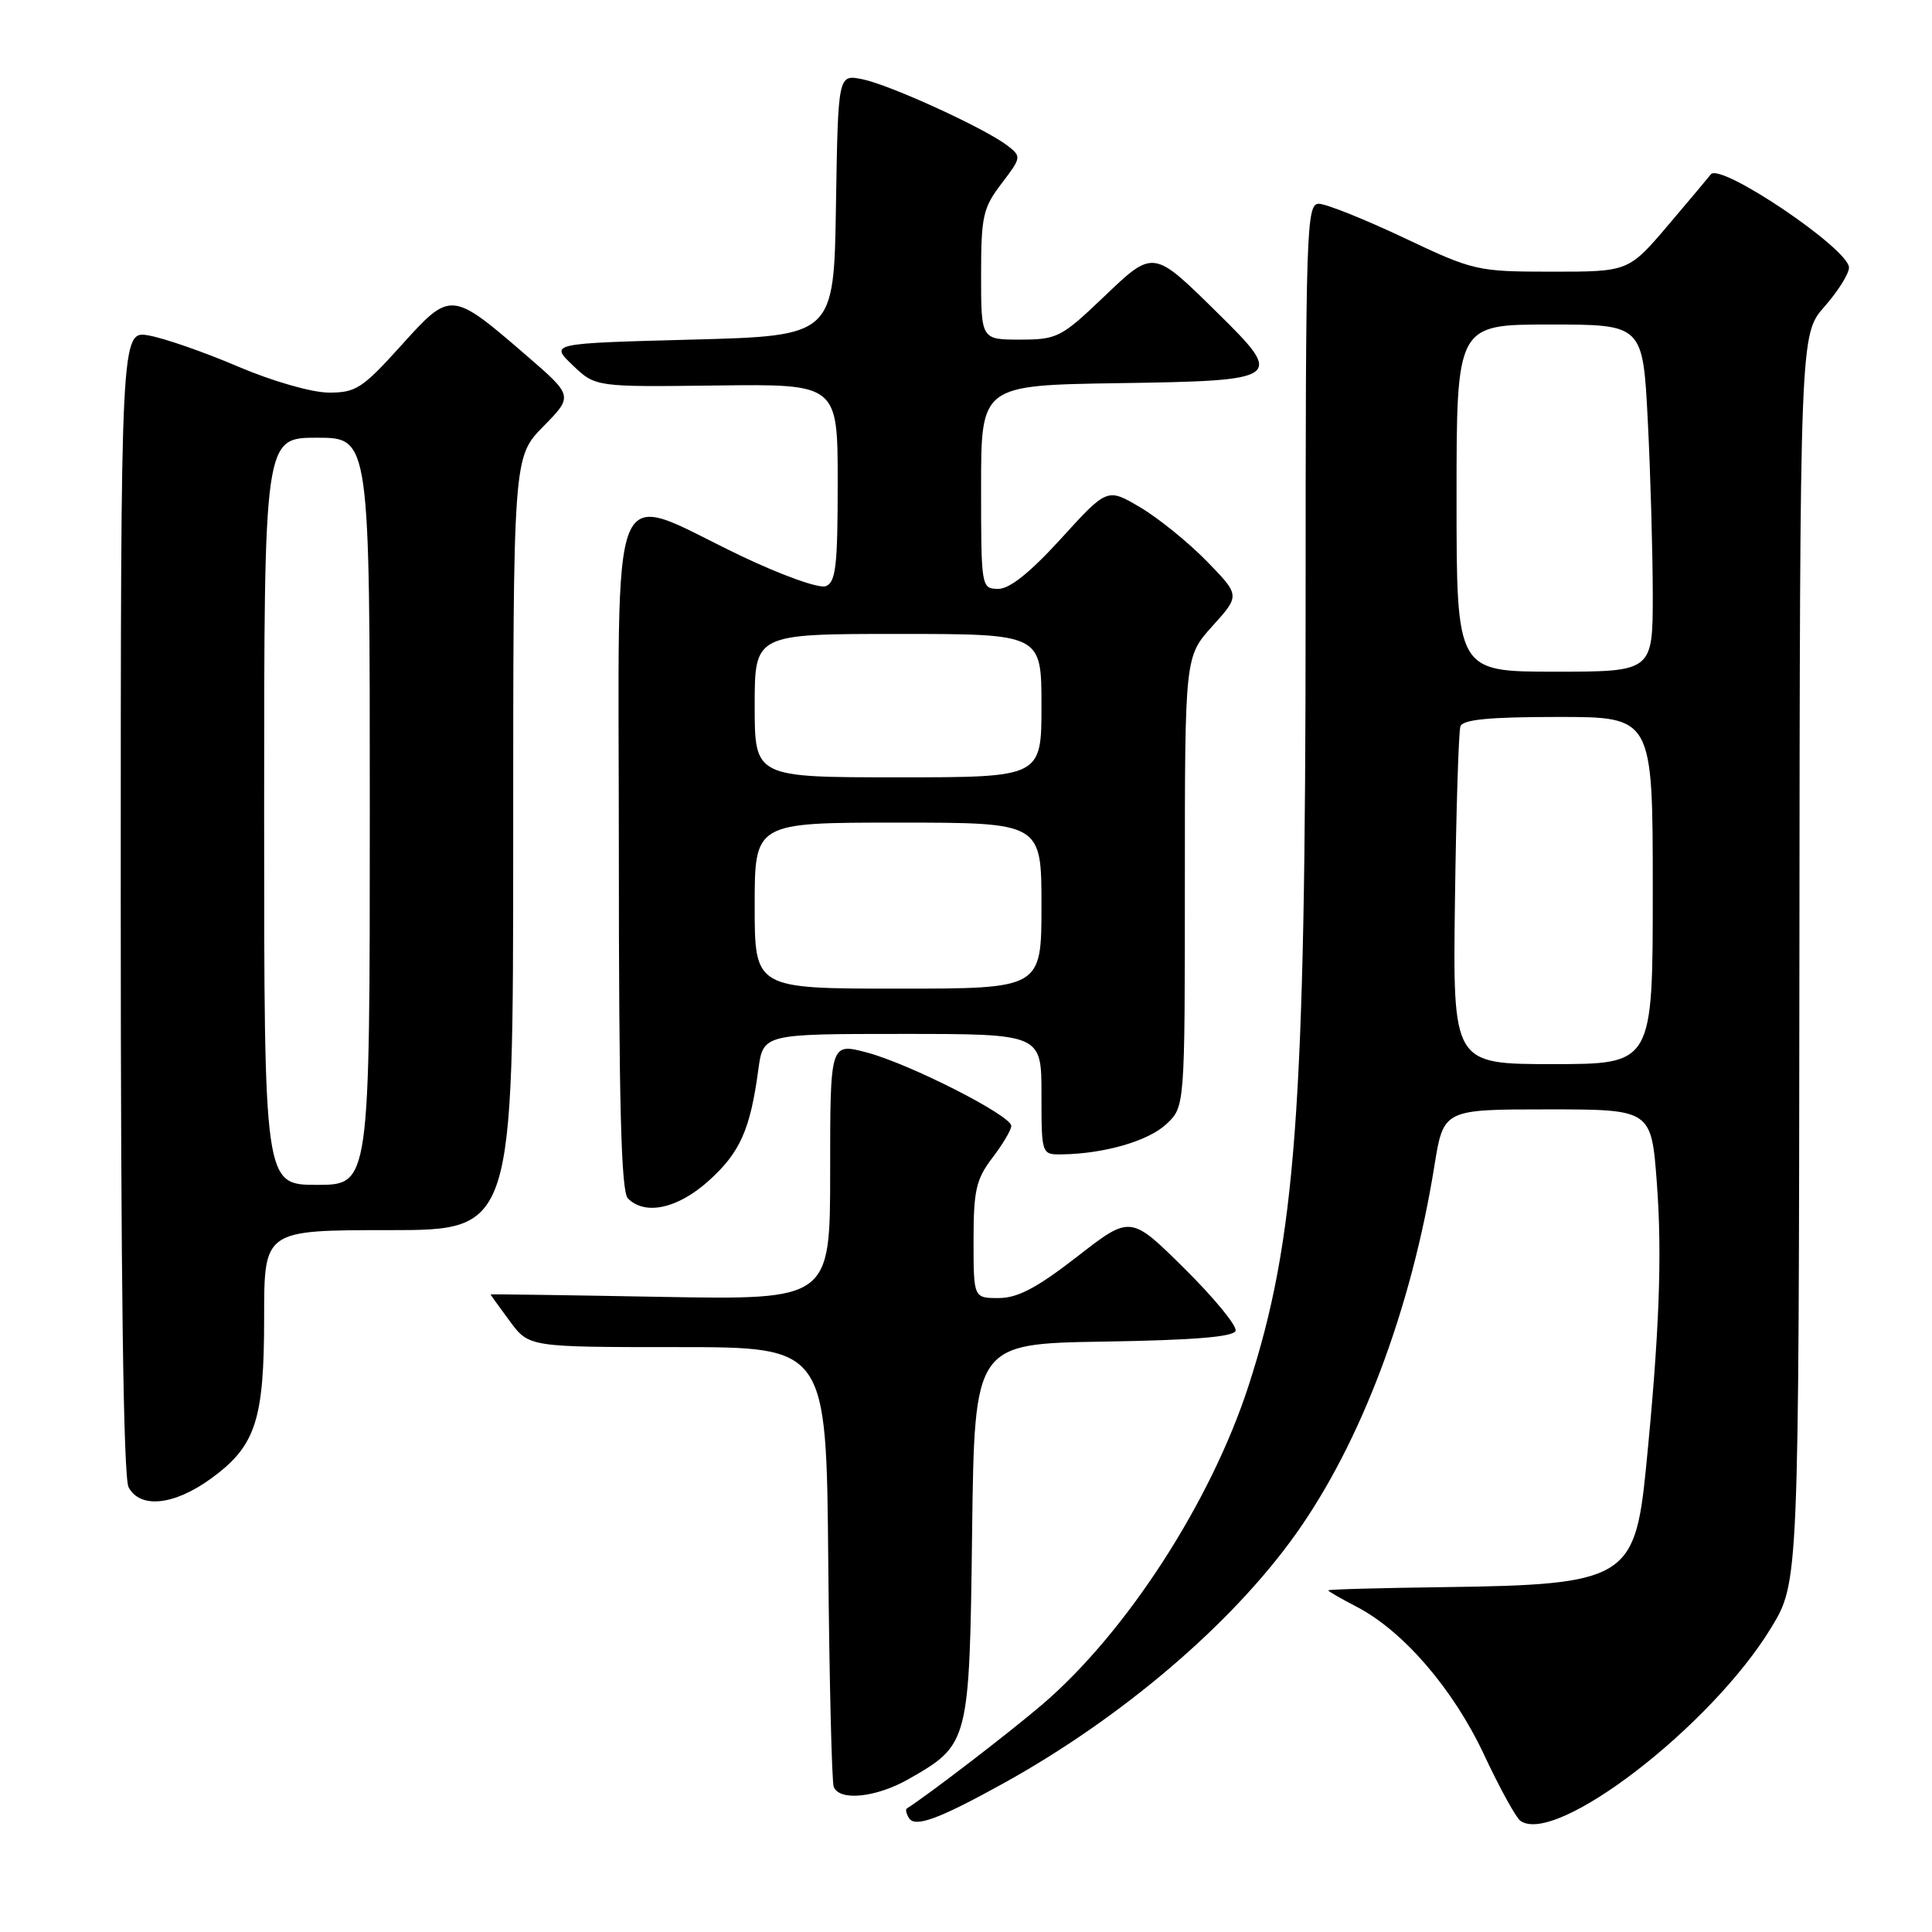 <?xml version="1.0" encoding="UTF-8" standalone="no"?>
<!DOCTYPE svg PUBLIC "-//W3C//DTD SVG 1.1//EN" "http://www.w3.org/Graphics/SVG/1.1/DTD/svg11.dtd" >
<svg xmlns="http://www.w3.org/2000/svg" xmlns:xlink="http://www.w3.org/1999/xlink" version="1.1" viewBox="0 0 256 256">
 <g >
 <path fill="currentColor"
d=" M 133.00 236.28 C 148.63 227.62 163.15 215.25 171.65 203.34 C 180.32 191.20 187.01 173.47 190.06 154.51 C 191.27 147.00 191.27 147.00 205.04 147.00 C 218.81 147.00 218.81 147.00 219.54 156.74 C 220.27 166.40 219.86 176.89 218.07 194.85 C 216.64 209.15 215.20 209.99 191.59 210.30 C 183.02 210.41 176.00 210.60 176.00 210.73 C 176.00 210.86 177.69 211.83 179.75 212.90 C 185.92 216.09 192.56 223.79 196.64 232.50 C 198.70 236.90 200.87 240.84 201.45 241.26 C 206.11 244.63 226.76 228.74 234.69 215.68 C 238.35 209.65 238.35 209.65 238.43 126.99 C 238.50 44.33 238.50 44.33 241.75 40.63 C 243.54 38.60 245.00 36.27 245.00 35.46 C 245.00 32.98 227.83 21.41 226.68 23.12 C 226.53 23.33 224.03 26.31 221.11 29.75 C 215.80 36.00 215.80 36.00 205.65 36.00 C 195.70 35.99 195.31 35.90 186.00 31.50 C 180.78 29.03 175.71 27.01 174.75 27.00 C 173.10 27.00 173.00 30.25 173.00 81.25 C 172.99 146.98 171.71 164.33 165.42 183.68 C 160.43 199.03 149.25 216.30 138.16 225.81 C 133.81 229.53 123.13 237.74 120.15 239.64 C 119.96 239.77 120.09 240.33 120.44 240.90 C 121.24 242.20 124.38 241.05 133.00 236.28 Z  M 120.41 235.73 C 128.42 231.15 128.46 230.99 128.81 202.95 C 129.13 178.05 129.13 178.05 146.23 177.77 C 158.12 177.58 163.45 177.15 163.72 176.34 C 163.93 175.70 160.89 171.99 156.95 168.09 C 149.80 161.01 149.80 161.01 142.73 166.51 C 137.40 170.65 134.84 172.00 132.33 172.00 C 129.00 172.00 129.00 172.00 129.00 164.34 C 129.00 157.72 129.34 156.25 131.50 153.41 C 132.88 151.61 134.00 149.71 134.00 149.19 C 134.00 147.81 120.52 140.96 114.86 139.46 C 110.00 138.18 110.00 138.18 110.00 155.21 C 110.00 172.24 110.00 172.24 87.50 171.84 C 75.12 171.61 65.00 171.47 65.00 171.52 C 65.00 171.57 66.15 173.16 67.55 175.06 C 70.09 178.50 70.09 178.50 89.80 178.50 C 109.50 178.50 109.50 178.50 109.75 207.00 C 109.89 222.68 110.22 236.06 110.47 236.75 C 111.20 238.70 116.10 238.19 120.41 235.73 Z  M 27.93 195.94 C 33.88 191.62 35.00 188.24 35.00 174.53 C 35.00 163.00 35.00 163.00 51.50 163.00 C 68.00 163.00 68.00 163.00 68.00 111.79 C 68.00 60.58 68.00 60.58 71.98 56.52 C 75.96 52.47 75.96 52.47 69.75 47.10 C 59.76 38.49 59.73 38.49 53.13 45.81 C 48.01 51.48 47.14 52.04 43.54 52.02 C 41.31 52.01 36.08 50.51 31.54 48.57 C 27.12 46.68 21.81 44.83 19.75 44.46 C 16.00 43.78 16.00 43.78 16.00 119.45 C 16.00 169.71 16.35 195.78 17.04 197.07 C 18.57 199.94 23.05 199.47 27.93 195.94 Z  M 93.94 156.43 C 98.06 152.71 99.41 149.69 100.48 141.75 C 101.12 137.00 101.12 137.00 119.56 137.00 C 138.00 137.00 138.00 137.00 138.00 145.00 C 138.00 153.00 138.00 153.00 140.75 152.96 C 146.37 152.87 152.18 151.18 154.55 148.95 C 157.00 146.65 157.00 146.65 157.00 116.83 C 157.00 87.01 157.00 87.01 160.66 82.95 C 164.32 78.90 164.32 78.90 159.91 74.37 C 157.48 71.88 153.52 68.67 151.11 67.24 C 146.72 64.64 146.72 64.64 140.61 71.35 C 136.47 75.89 133.77 78.05 132.25 78.03 C 130.03 78.00 130.00 77.82 130.00 64.52 C 130.00 51.05 130.00 51.05 148.24 50.77 C 169.91 50.45 170.23 50.22 161.40 41.53 C 152.71 32.97 152.90 33.00 146.14 39.45 C 140.62 44.71 140.05 45.00 135.16 45.00 C 130.00 45.00 130.00 45.00 130.00 36.43 C 130.00 28.66 130.25 27.54 132.71 24.32 C 135.36 20.84 135.37 20.75 133.46 19.27 C 130.46 16.98 117.90 11.23 114.27 10.50 C 111.05 9.85 111.05 9.85 110.77 27.18 C 110.50 44.50 110.50 44.50 91.68 45.00 C 72.86 45.50 72.86 45.50 75.88 48.39 C 78.90 51.28 78.90 51.28 94.95 51.08 C 111.00 50.88 111.00 50.88 111.00 63.97 C 111.00 74.97 110.75 77.16 109.42 77.67 C 108.54 78.01 103.58 76.23 98.17 73.65 C 80.30 65.10 82.00 60.99 82.00 112.68 C 82.00 146.28 82.30 157.90 83.20 158.80 C 85.50 161.10 89.84 160.14 93.94 156.43 Z  M 192.79 119.25 C 192.95 107.29 193.28 96.94 193.51 96.25 C 193.82 95.34 197.34 95.00 206.47 95.00 C 219.00 95.00 219.00 95.00 219.00 118.00 C 219.00 141.00 219.00 141.00 205.75 141.00 C 192.50 141.00 192.50 141.00 192.79 119.25 Z  M 193.00 66.00 C 193.00 43.00 193.00 43.00 205.35 43.00 C 217.69 43.00 217.69 43.00 218.34 55.75 C 218.70 62.76 218.99 73.11 219.00 78.75 C 219.00 89.00 219.00 89.00 206.00 89.00 C 193.00 89.00 193.00 89.00 193.00 66.00 Z  M 35.00 107.50 C 35.00 58.00 35.00 58.00 42.00 58.00 C 49.00 58.00 49.00 58.00 49.00 107.50 C 49.00 157.00 49.00 157.00 42.00 157.00 C 35.00 157.00 35.00 157.00 35.00 107.50 Z  M 100.00 120.00 C 100.00 109.00 100.00 109.00 119.00 109.00 C 138.00 109.00 138.00 109.00 138.00 120.00 C 138.00 131.00 138.00 131.00 119.00 131.00 C 100.00 131.00 100.00 131.00 100.00 120.00 Z  M 100.00 93.50 C 100.00 84.00 100.00 84.00 119.00 84.00 C 138.00 84.00 138.00 84.00 138.00 93.50 C 138.00 103.00 138.00 103.00 119.00 103.00 C 100.00 103.00 100.00 103.00 100.00 93.50 Z "/>
</g>
</svg>